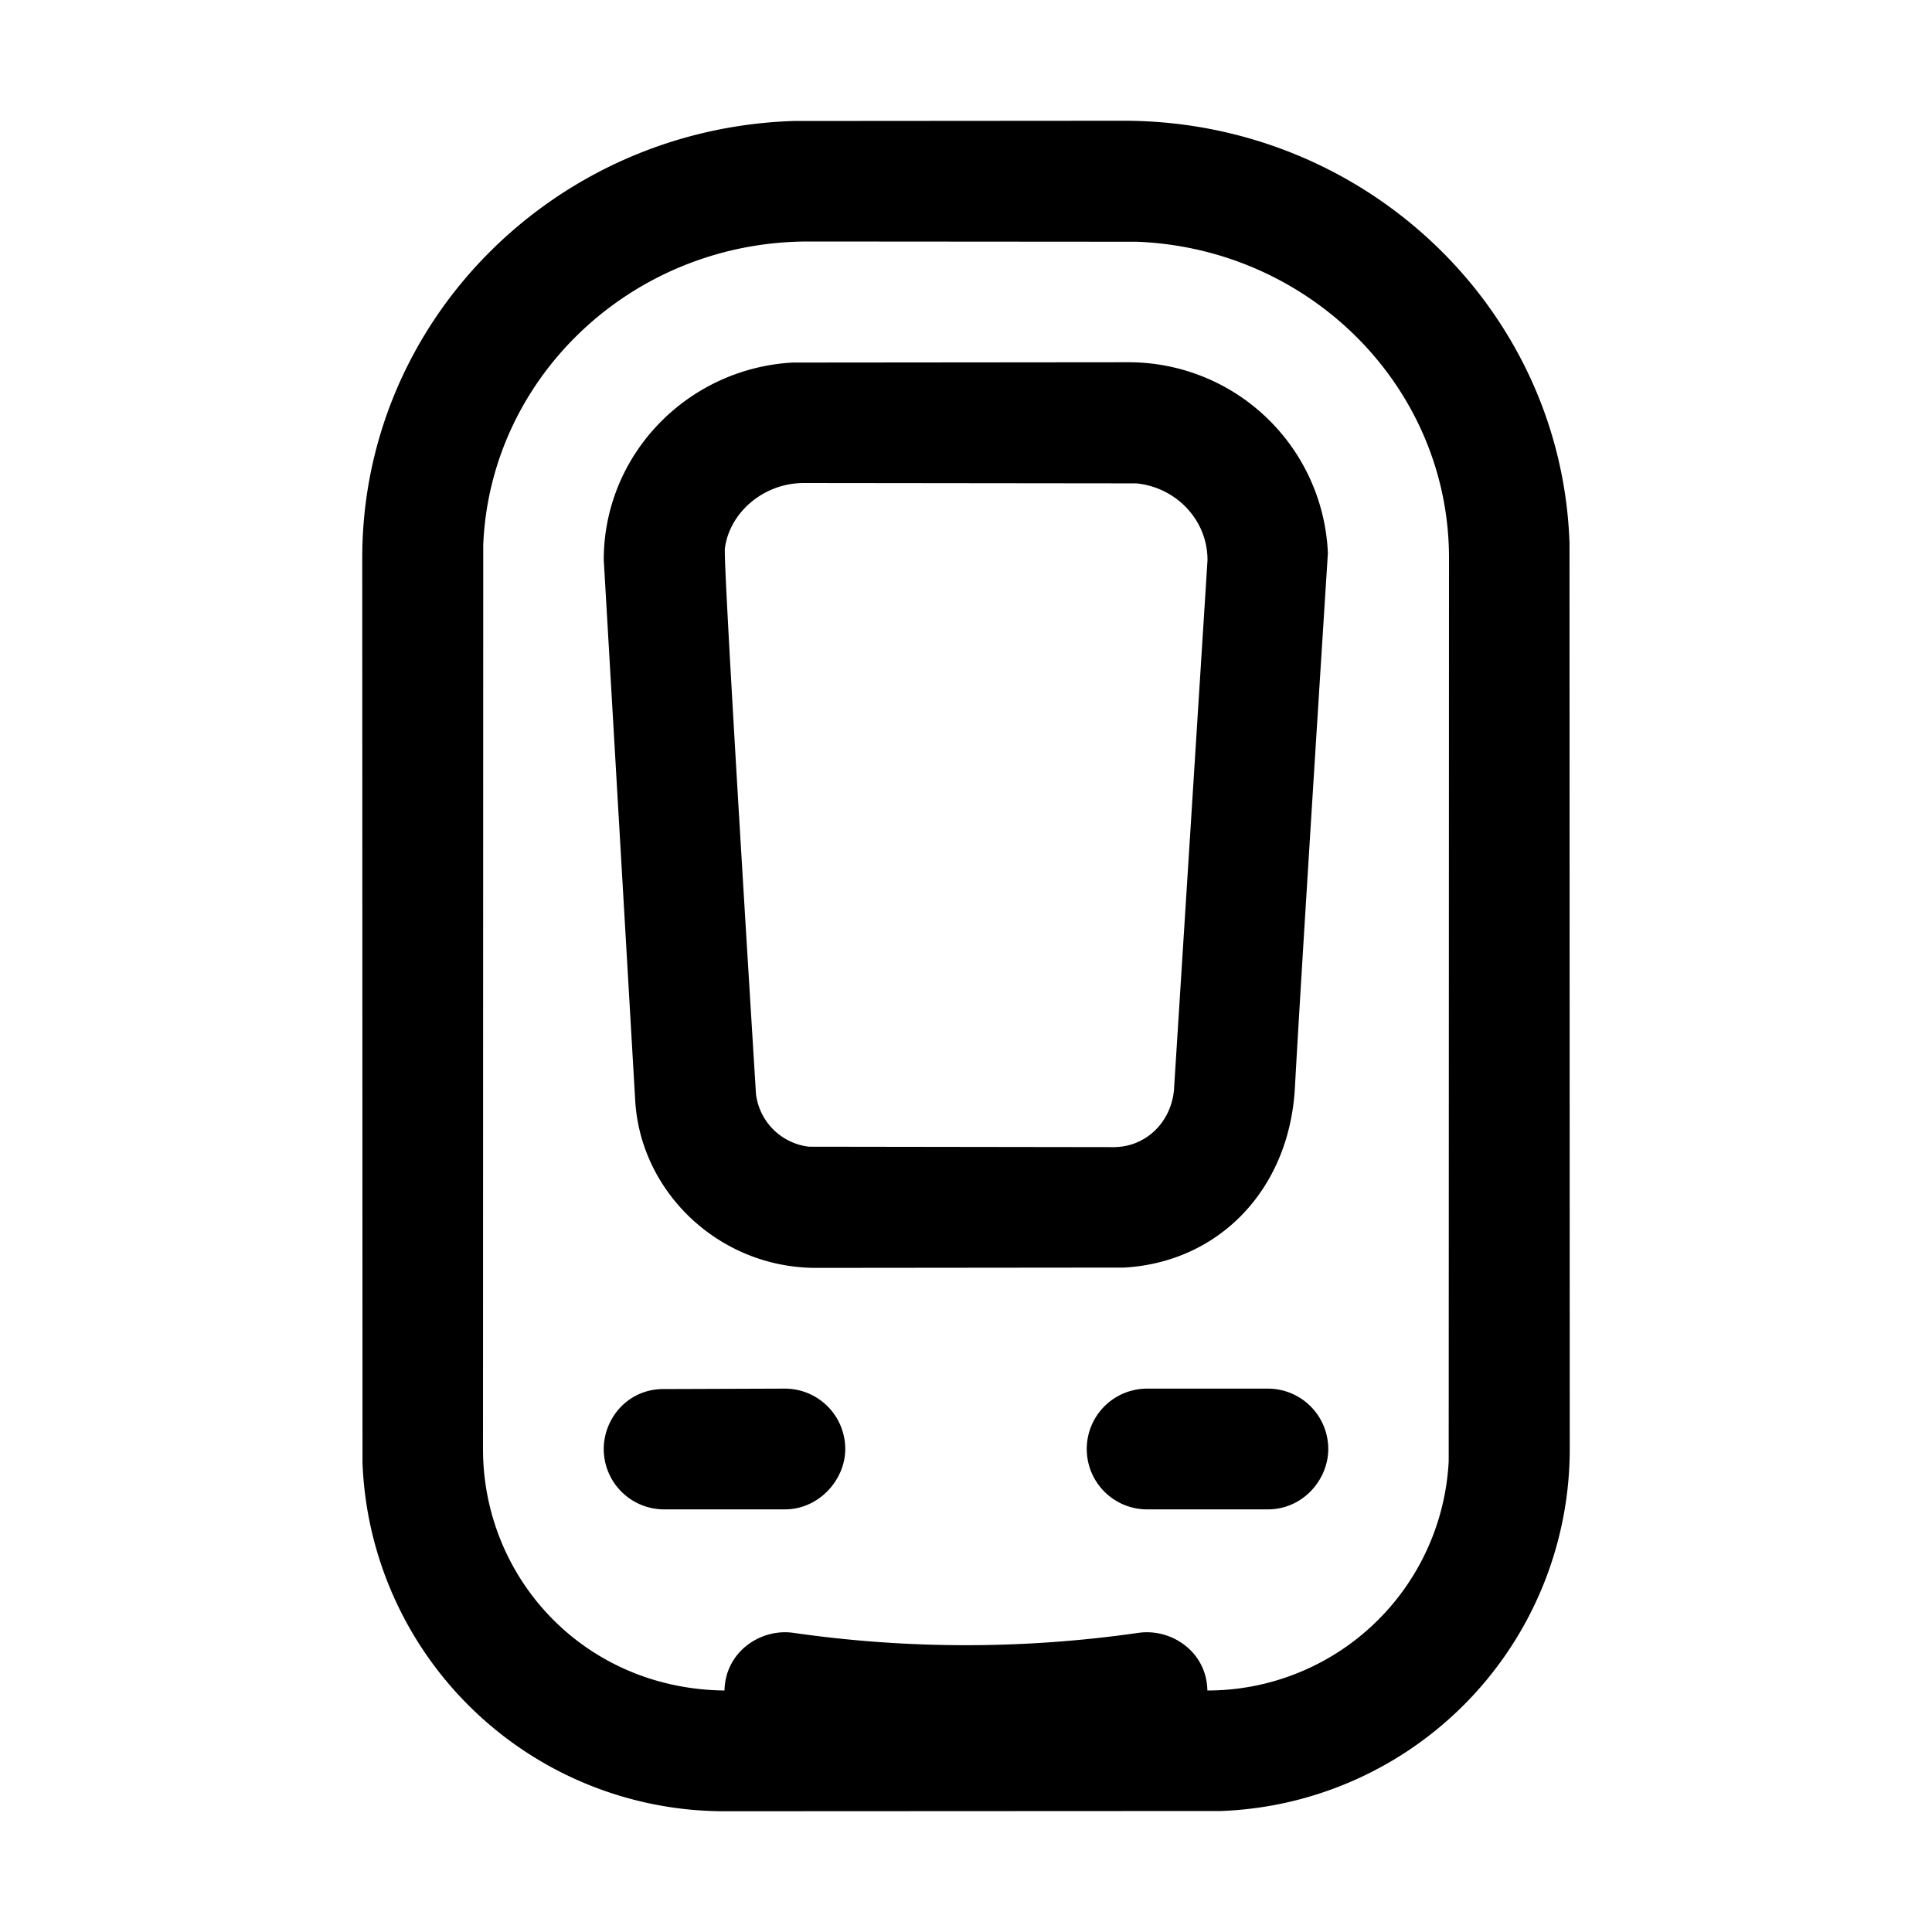 <svg id="icon" height="32" viewBox="0 0 32 32" width="32" xmlns="http://www.w3.org/2000/svg"><path d="m18.61 2c3.994 0 7.257 3.108 7.386 7l.004 15a6 6 0 0 1 -5.775 5.996l-8.225.004a6 6 0 0 1 -5.996-5.775l-.004-14.985c0-3.924 3.183-7.11 7.146-7.236zm-5.22 2c-2.907 0-5.27 2.236-5.386 5.024l-.004 14.976c0 2.142 1.678 3.974 4 4 .012-.638.595-1.033 1.141-.955a20.068 20.068 0 0 0 5.716 0c.547-.078 1.13.315 1.141.955a4 4 0 0 0 3.997-3.8l.005-14.96c0-2.816-2.29-5.122-5.167-5.236zm-.39 19a1 1 0 0 1 1 1c0 .513-.438 1-1 1h-2a1 1 0 0 1 -1-1c0-.513.407-1 1-.993zm8 0a1 1 0 0 1 1 1c0 .513-.424 1-1 1h-2a1 1 0 0 1 0-2zm-2.316-17a3.303 3.303 0 0 1 3.31 3.162c-.303 4.774-.485 7.723-.546 8.849-.091 1.688-1.254 2.893-2.826 2.984l-5.105.005c-1.601 0-2.909-1.25-2.996-2.773l-.521-8.955c.001-1.749 1.39-3.17 3.129-3.267zm-5.367 2c-.685 0-1.243.505-1.312 1.095-.007.323.165 3.33.516 9.021a1 1 0 0 0 .879.877l5.046.007c.515 0 .94-.389.998-.936l.556-8.784c.003-.66-.512-1.208-1.18-1.274z" fill="#282D37" style="fill: currentColor;fill: currentColor" fill-rule="evenodd"/></svg>
